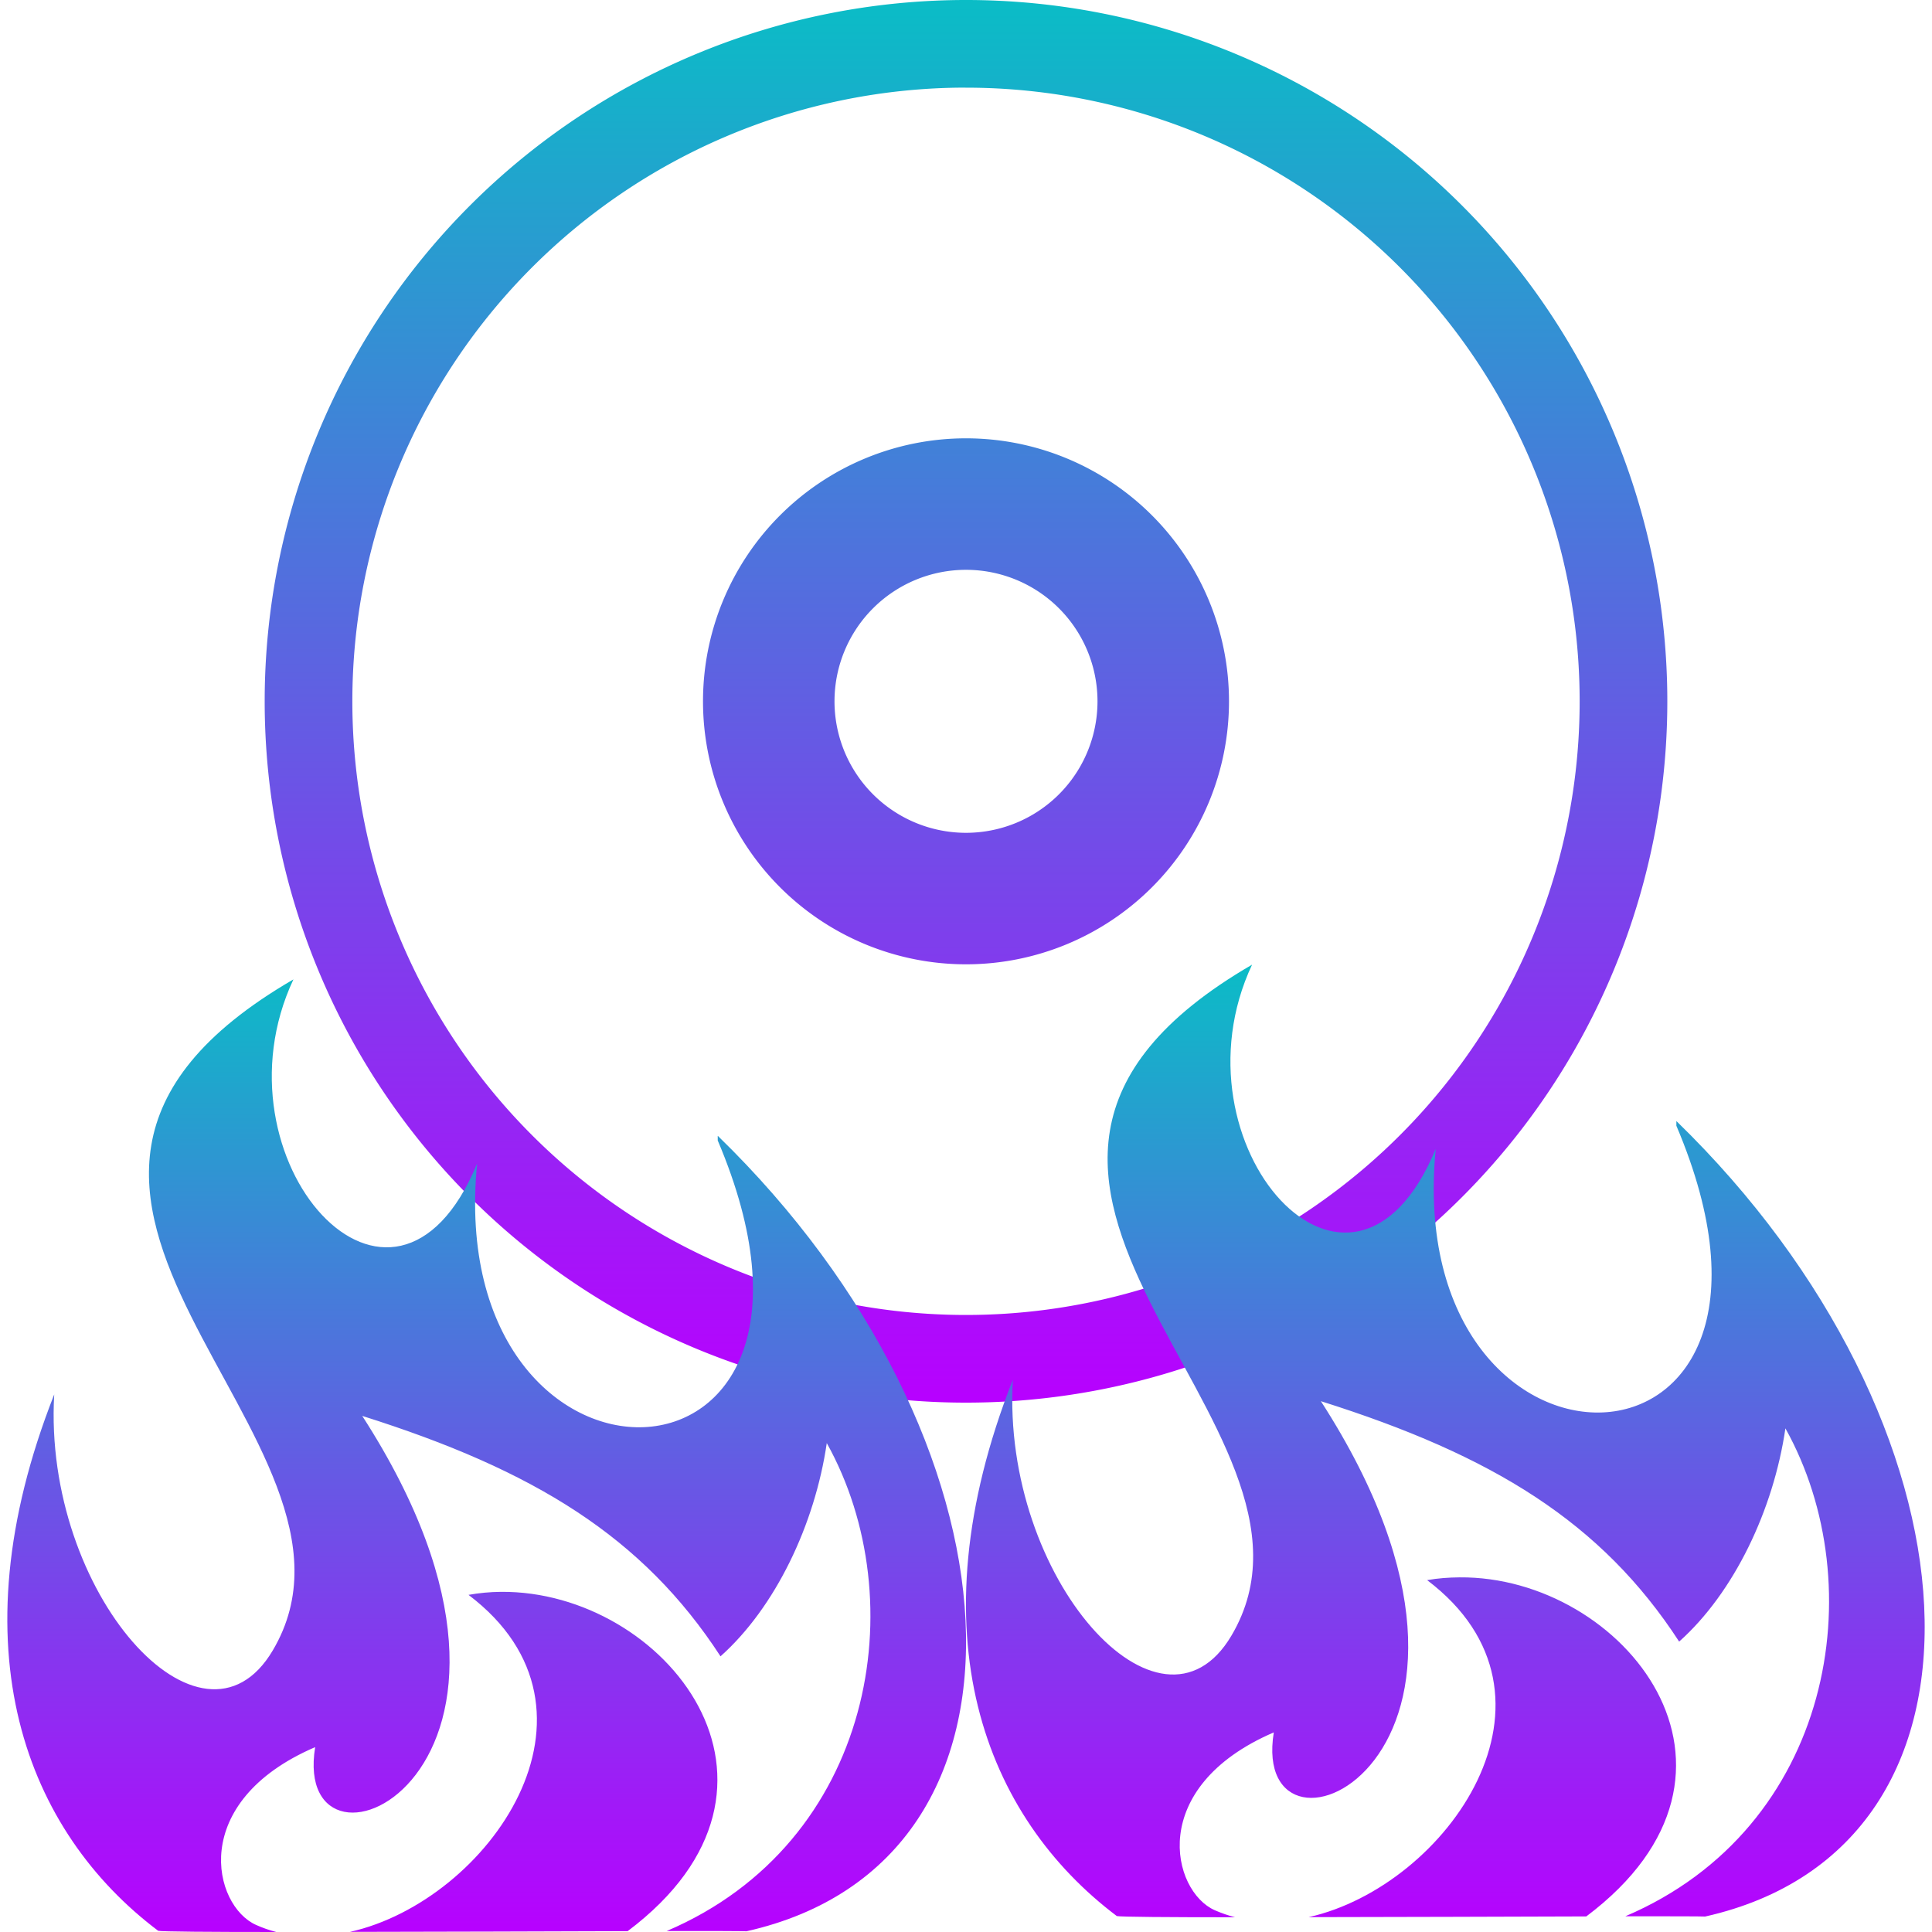 <?xml version="1.0" encoding="UTF-8" standalone="no"?>
<svg
   width="16"
   height="16"
   version="1.1"
   id="svg24"
   xmlns:xlink="http://www.w3.org/1999/xlink"
   xmlns="http://www.w3.org/2000/svg"
   xmlns:svg="http://www.w3.org/2000/svg"
   xmlns:rdf="http://www.w3.org/1999/02/22-rdf-syntax-ns#"
   xmlns:cc="http://creativecommons.org/ns#"
   xmlns:dc="http://purl.org/dc/elements/1.1/">
  <defs>
    <style id="current-color-scheme" type="text/css">
      .ColorScheme-Text { color: #0abdc6; } .ColorScheme-Highlight { color:#5294e2; }
    </style>
    <linearGradient id="arrongin" x1="0%" x2="0%" y1="0%" y2="100%">
      <stop offset="0%" style="stop-color:#dd9b44; stop-opacity:1"/>
      <stop offset="100%" style="stop-color:#ad6c16; stop-opacity:1"/>
    </linearGradient>
    <linearGradient id="aurora" x1="0%" x2="0%" y1="0%" y2="100%">
      <stop offset="0%" style="stop-color:#09D4DF; stop-opacity:1"/>
      <stop offset="100%" style="stop-color:#9269F4; stop-opacity:1"/>
    </linearGradient>
    <linearGradient id="cyberneon" x1="0%" x2="0%" y1="0%" y2="100%">
      <stop offset="0" style="stop-color:#0abdc6; stop-opacity:1"/>
      <stop offset="1" style="stop-color:#ea00d9; stop-opacity:1"/>
    </linearGradient>
    <linearGradient id="fitdance" x1="0%" x2="0%" y1="0%" y2="100%">
      <stop offset="0%" style="stop-color:#1AD6AB; stop-opacity:1"/>
      <stop offset="100%" style="stop-color:#329DB6; stop-opacity:1"/>
    </linearGradient>
    <linearGradient id="oomox" x1="0%" x2="0%" y1="0%" y2="100%">
      <stop offset="0%" style="stop-color:#0abdc6; stop-opacity:1"/>
      <stop offset="100%" style="stop-color:#b800ff; stop-opacity:1"/>
    </linearGradient>
    <linearGradient id="rainblue" x1="0%" x2="0%" y1="0%" y2="100%">
      <stop offset="0%" style="stop-color:#00F260; stop-opacity:1"/>
      <stop offset="100%" style="stop-color:#0575E6; stop-opacity:1"/>
    </linearGradient>
    <linearGradient id="sunrise" x1="0%" x2="0%" y1="0%" y2="100%">
      <stop offset="0%" style="stop-color: #FF8501; stop-opacity:1"/>
      <stop offset="100%" style="stop-color: #FFCB01; stop-opacity:1"/>
    </linearGradient>
    <linearGradient id="telinkrin" x1="0%" x2="0%" y1="0%" y2="100%">
      <stop offset="0%" style="stop-color: #b2ced6; stop-opacity:1"/>
      <stop offset="100%" style="stop-color: #6da5b7; stop-opacity:1"/>
    </linearGradient>
    <linearGradient id="60spsycho" x1="0%" x2="0%" y1="0%" y2="100%">
      <stop offset="0%" style="stop-color: #df5940; stop-opacity:1"/>
      <stop offset="25%" style="stop-color: #d8d15f; stop-opacity:1"/>
      <stop offset="50%" style="stop-color: #e9882a; stop-opacity:1"/>
      <stop offset="100%" style="stop-color: #279362; stop-opacity:1"/>
    </linearGradient>
    <linearGradient id="90ssummer" x1="0%" x2="0%" y1="0%" y2="100%">
      <stop offset="0%" style="stop-color: #f618c7; stop-opacity:1"/>
      <stop offset="20%" style="stop-color: #94ffab; stop-opacity:1"/>
      <stop offset="50%" style="stop-color: #fbfd54; stop-opacity:1"/>
      <stop offset="100%" style="stop-color: #0f83ae; stop-opacity:1"/>
    </linearGradient>
  </defs>
  <path
     class="ColorScheme-Text"
     d="M 8,0 A 5.808,5.808 0 0 0 2.192,5.808 5.808,5.808 0 0 0 8,11.616 5.808,5.808 0 0 0 13.808,5.808 5.808,5.808 0 0 0 8,0 Z m -0.068,0.726 a 5.082,5.082 0 0 1 0.068,0 A 5.082,5.082 0 0 1 13.082,5.808 5.082,5.082 0 0 1 8,10.89 5.082,5.082 0 0 1 2.918,5.808 5.082,5.082 0 0 1 7.932,0.726 Z m 0.068,2.904 a 2.178,2.178 0 0 0 -2.178,2.178 2.178,2.178 0 0 0 2.178,2.178 2.178,2.178 0 0 0 2.178,-2.178 2.178,2.178 0 0 0 -2.178,-2.178 z m 0,1.089 A 1.089,1.089 0 0 1 9.089,5.808 1.089,1.089 0 0 1 8,6.897 1.089,1.089 0 0 1 6.911,5.808 1.089,1.089 0 0 1 8,4.719 Z"
     id="path_disc"
     style="opacity:1;fill:url(#oomox);stroke-width:0.726" />
  <path
     id="path_flames"
     class="ColorScheme-Text"
     style="fill:url(#oomox);stroke-width:0.268"
     d="m 10.369,7.989 c -3.073,1.783 0.869,3.8 -0.171,5.557 -0.586,0.991 -1.905,-0.475 -1.81,-2.12 -0.832,2.112 -0.226,3.623 0.861,4.442 0.029,0.007 0.424,0.01 0.979,0.01 -0.057,-0.015 -0.112,-0.034 -0.167,-0.058 -0.358,-0.157 -0.567,-1.019 0.488,-1.473 -0.211,1.296 2.304,0.225 0.39,-2.743 1.424,0.449 2.324,1.002 2.967,1.991 0.454,-0.405 0.781,-1.09 0.88,-1.766 0.727,1.304 0.393,3.308 -1.326,4.041 0.38,-7.88e-4 0.634,4.03e-4 0.661,0.002 2.587,-0.581 2.329,-4.094 -0.236,-6.586 h -0.002 c 2.67e-4,0.012 0,0.025 0,0.037 C 15.202,12.429 11.603,12.484 11.89,9.515 11.194,11.194 9.67,9.479 10.369,7.989 Z M 2.43,8.111 C -0.643,9.894 3.298,11.912 2.259,13.668 1.673,14.659 0.354,13.194 0.449,11.548 -0.383,13.66 0.223,15.171 1.31,15.99 1.338,15.997 1.734,16 2.288,16 2.232,15.986 2.176,15.966 2.122,15.942 1.764,15.785 1.554,14.923 2.61,14.469 c -0.211,1.296 2.304,0.225 0.39,-2.743 1.424,0.449 2.324,1.002 2.967,1.991 0.454,-0.405 0.781,-1.09 0.88,-1.766 0.727,1.304 0.393,3.308 -1.326,4.041 0.38,-7.88e-4 0.634,4.04e-4 0.661,0.002 2.587,-0.581 2.329,-4.094 -0.236,-6.586 h -0.002 c 2.669e-4,0.012 0,0.025 0,0.037 C 7.263,12.551 3.664,12.606 3.951,9.637 3.255,11.316 1.731,9.601 2.43,8.111 Z m 9.658,4.952 c -0.09,7.83e-4 -0.18,0.007 -0.269,0.023 1.27,0.96 0.166,2.533 -0.981,2.791 0.757,-9.92e-4 1.639,-0.004 2.299,-0.006 1.607,-1.207 0.305,-2.82 -1.049,-2.808 z m -7.939,0.12 c -0.09,7.83e-4 -0.18,0.009 -0.269,0.025 1.27,0.96 0.166,2.533 -0.981,2.791 0.757,-9.91e-4 1.639,-0.004 2.299,-0.006 1.607,-1.207 0.305,-2.822 -1.049,-2.81 z" />
</svg>

